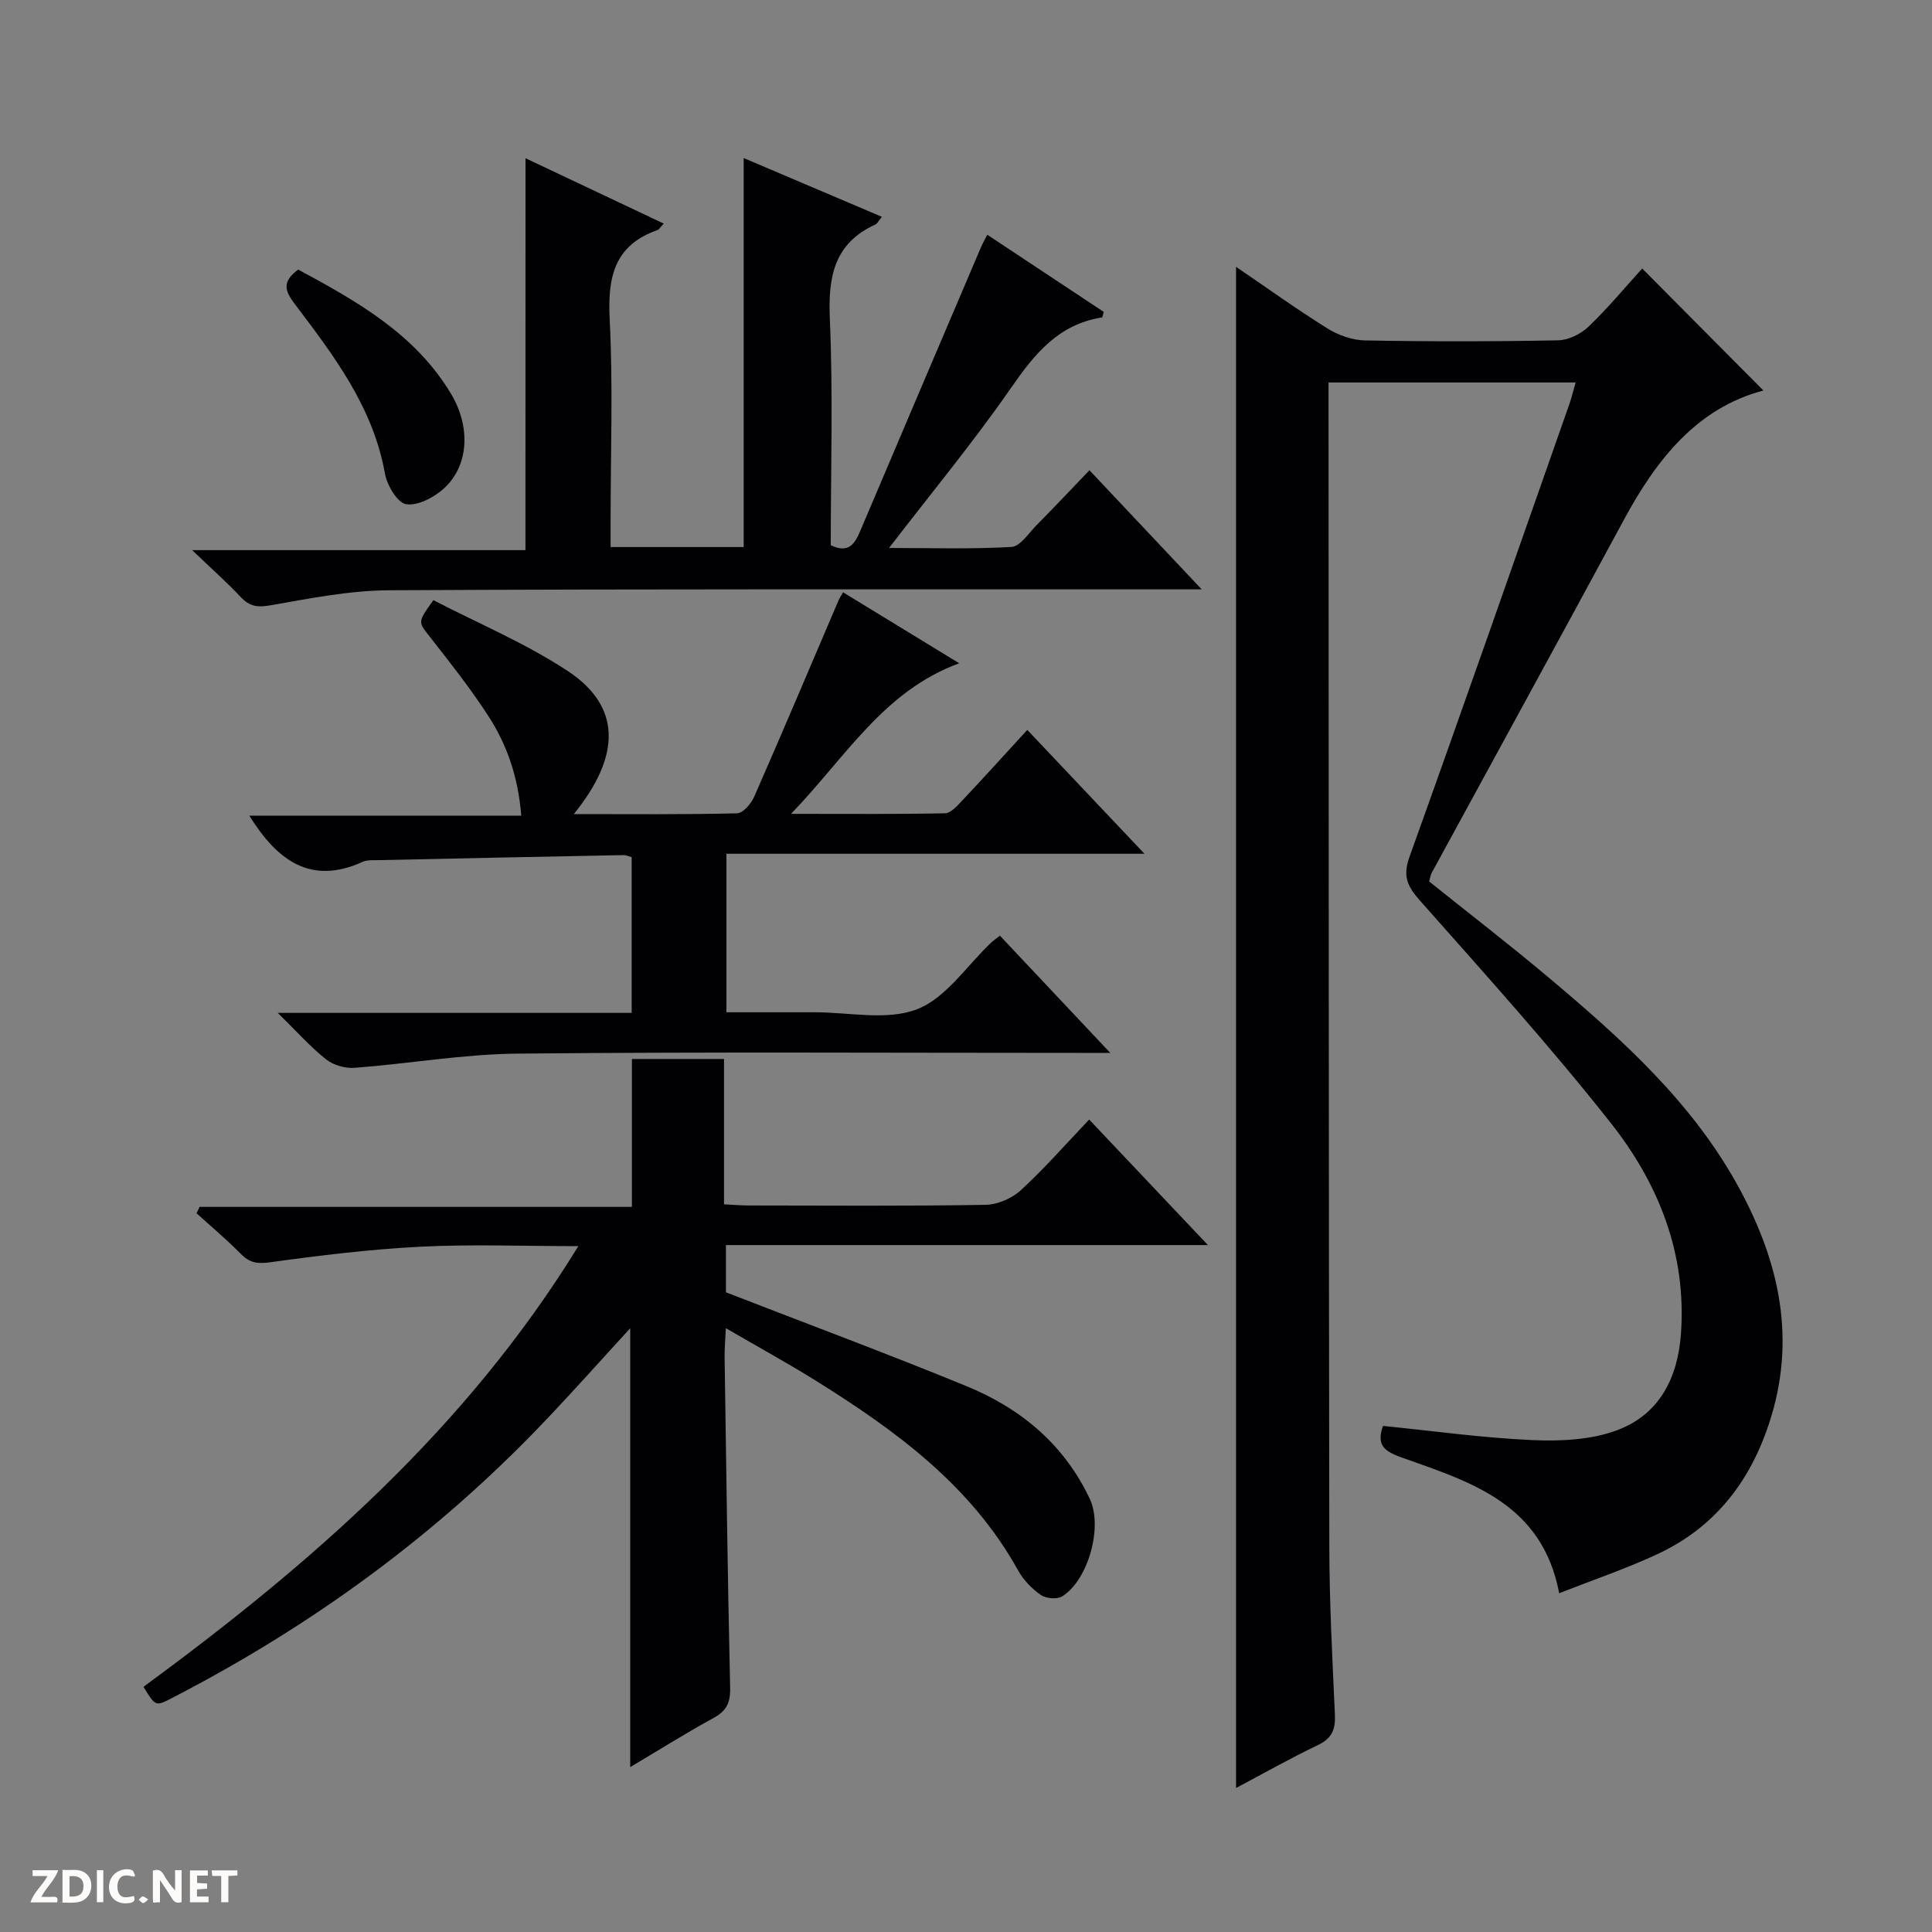 <svg enable-background="new 0 0 400 400" viewBox="0 0 400 400" xmlns="http://www.w3.org/2000/svg"><rect x="0" y="0" width="400" height="400" fill="#808080" stroke="none"/><g fill="#fcfbfa"><path d="m37.59 393.81c-.92.31-1.52.05-2-.78-.7-1.2-1.52-2.34-2.47-3.78v4.59c-.55.03-.95.05-1.41.07-.03-.37-.06-.64-.06-.91 0-1.91 0-3.81 0-5.7 1.13-.41 1.77-.03 2.29.91.62 1.11 1.38 2.14 2.31 3.19v-4.2h1.35v6.61z"/><path d="m12.94 393.88v-6.75c1.9.19 3.93-.54 5.37 1.29.8 1.01.78 2.88.03 3.97-1.37 1.97-3.4 1.51-6.4 1.49m2.45-1.22c2.04.12 2.92-.58 2.89-2.21-.03-1.51-.98-2.19-2.89-2z"/><path d="m11.81 393.87h-5.49c.68-2.18 2.47-3.48 3.51-5.45h-3.08v-1.21h5.29c-.71 2.13-2.44 3.48-3.47 5.51.86 0 1.63.04 2.39-.01.79-.05 1.14.21.85 1.16"/><path d="m39.33 393.86v-6.61h3.7v1.07h-2.22v1.52c.68.04 1.34.09 2.07.13v1.07c-.72.05-1.38.09-2.1.14v1.48h2.4v1.19h-3.85z"/><path d="m27.71 388.56c-1.15-.3-2.46-.61-3.1.64-.37.73-.41 1.93-.06 2.67.63 1.35 1.99.93 3.17.68.35.94-.01 1.32-.93 1.46-1.62.25-3.05-.27-3.76-1.48-.73-1.24-.6-3.03.31-4.17.88-1.11 2.71-1.7 4-1.16.32.13.44.74.65 1.12-.1.08-.19.16-.28.24"/><path d="m49.15 387.24v1.07c-.59.02-1.17.05-1.87.08v5.44h-1.48v-5.44h-1.85c-.05-.4-.08-.73-.13-1.15z"/><path d="m20.06 387.21h1.33v6.62h-1.33z"/><path d="m30.68 393.25c-.39.38-.8.79-1.05.76-.32-.05-.6-.45-.9-.7.26-.24.51-.64.8-.67.29-.04.62.3 1.15.61"/></g><path d="m326.22 79.19c-17.28 0-33.9 0-51.16 0v5.5c.04 78.48.03 156.97.16 235.45.02 11.64.63 23.28 1.16 34.91.14 3.05-.65 4.88-3.54 6.26-5.8 2.77-11.4 5.95-16.93 8.88 0-105.13 0-209.93 0-314.95 6.04 4.11 12.35 8.65 18.92 12.76 2.24 1.4 5.13 2.43 7.75 2.48 13.33.25 26.66.24 39.99-.02 2.16-.04 4.74-1.31 6.33-2.84 4.07-3.91 7.69-8.28 11.1-12.03 8.36 8.41 16.7 16.81 25.09 25.26-13.76 3.64-22.12 14.25-28.86 26.73-13.2 24.43-26.55 48.78-39.83 73.17-.23.42-.28.95-.51 1.75 8.2 6.57 16.61 13.05 24.72 19.87 15.2 12.78 29.96 26 39.59 43.85 8.29 15.37 11.74 31.23 6.09 48.42-4.06 12.37-11.46 21.73-23.29 27.2-6.44 2.98-13.19 5.27-20.19 8.02-3.55-18.76-18.59-23.09-32.77-28.16-3.59-1.28-5.06-2.62-3.71-6.48 10.33 1.03 20.66 2.49 31.03 2.94 5.82.25 12.12-.05 17.47-2.06 8.69-3.26 12.54-10.75 13.2-20.02 1.16-16.55-4.63-31.01-14.49-43.52-12.55-15.92-26.18-30.99-39.62-46.18-2.62-2.96-3.51-5.07-2.09-9.01 11.22-31.25 22.16-62.6 33.17-93.93.41-1.23.71-2.5 1.22-4.25z" fill="#010104"/><path d="m29.71 349.24c34.75-25.53 66.73-53.34 90.03-91.24-11.57 0-22.16-.42-32.71.12-10.42.53-20.82 1.8-31.17 3.23-2.66.37-4.23.06-6.03-1.77-2.9-2.95-6.08-5.61-9.14-8.39l.63-1.32h89.51c0-10.54 0-20.43 0-30.62h19.07v30.09c1.93.1 3.53.24 5.12.24 16.33.02 32.67.14 49-.13 2.49-.04 5.47-1.32 7.32-3.02 4.88-4.48 9.26-9.49 14.16-14.64 8.34 8.82 16.08 17 24.59 25.99-33.84 0-66.67 0-99.79 0v9.78c16.79 6.52 33.41 12.7 49.81 19.43 11.24 4.61 20.26 12.1 25.54 23.39 2.71 5.8-.35 16.77-5.73 20.13-1.06.66-3.36.45-4.43-.29-1.85-1.29-3.6-3.09-4.69-5.06-9.73-17.56-25.25-28.92-41.76-39.22-5.89-3.68-11.99-7.02-18.76-10.95-.12 2.62-.29 4.33-.26 6.05.34 22.81.63 45.63 1.15 68.43.07 3.1-.79 4.78-3.49 6.25-5.79 3.16-11.37 6.68-17.2 10.14 0-30.5 0-60.54 0-90.86-5.98 6.51-11.87 13.14-17.98 19.54-22.39 23.47-48.25 42.27-77.05 57.1-3.25 1.68-3.29 1.61-5.74-2.4z" fill="#010104"/><path d="m108.8 32.76c9.39 4.44 18.92 8.94 28.62 13.53-.64.66-.91 1.2-1.32 1.35-8.96 3.15-10.31 9.79-9.87 18.44.7 13.8.19 27.66.19 41.49v5.69h27.55c0-26.78 0-53.32 0-80.54 9.22 3.92 18.8 8 28.61 12.17-.7.86-.93 1.4-1.32 1.58-8.6 3.92-9.83 10.85-9.45 19.57.68 15.61.19 31.27.19 46.85 3.78 1.79 5.01-.37 6.14-3.05 8.3-19.57 16.64-39.13 24.97-58.68.32-.75.74-1.46 1.3-2.56 8.19 5.43 16.19 10.73 24.1 15.97-.19.63-.23 1.14-.36 1.16-9.01 1.39-13.96 7.56-18.85 14.61-7.75 11.17-16.45 21.69-25.23 33.11 8.63 0 17.01.27 25.34-.21 1.81-.1 3.53-2.83 5.16-4.47 3.61-3.66 7.14-7.39 10.99-11.41 7.73 8.2 15 15.92 23.24 24.66-2.87 0-4.57 0-6.27 0-53.99.02-107.98-.1-161.97.19-8.23.04-16.5 1.71-24.66 3.13-2.65.46-4.25.19-6.05-1.72-2.83-3.02-5.95-5.77-10.07-9.72h69.01c.01-27.38.01-54.04.01-81.14z" fill="#010104"/><path d="m174.55 122.63c7.95 4.86 15.84 9.68 24.04 14.69-15.69 5.79-23.38 19.31-34.81 31.18 11.69 0 21.79.09 31.88-.12 1.18-.02 2.49-1.5 3.48-2.55 4.45-4.72 8.8-9.53 13.55-14.71 7.99 8.45 15.8 16.7 24.26 25.64-29.35 0-57.75 0-86.55 0v32.82c5.97 0 12.07.01 18.18 0 7.16-.02 15.05 1.79 21.29-.63 6.01-2.33 10.31-9.05 15.38-13.83.46-.43.99-.78 1.77-1.4 7.38 7.84 14.65 15.55 22.85 24.27-2.87 0-4.57 0-6.28 0-38.83 0-77.66-.23-116.48.15-11.23.11-22.44 2.09-33.67 2.94-1.94.15-4.39-.54-5.9-1.73-3.21-2.53-5.96-5.65-10.03-9.64h73.27c0-11.13 0-21.57 0-32.24-.58-.15-1.19-.45-1.79-.43-16.97.33-33.94.68-50.91 1.05-1 .02-2.1-.06-2.96.33-10.8 4.92-17.7-.25-23.51-9.55h56.31c-.63-7.94-2.92-14.61-6.78-20.58-3.69-5.71-7.94-11.07-12.14-16.44-2.43-3.11-2.61-2.97.73-7.59 9.17 4.75 19.02 8.88 27.78 14.64 11.04 7.26 11.21 17.42 1.29 29.65 11.61 0 22.71.11 33.81-.16 1.23-.03 2.91-2 3.54-3.44 5.93-13.52 11.68-27.12 17.48-40.69.18-.43.47-.84.92-1.63z" fill="#010104"/><path d="m61.74 55.81c12.2 6.59 24.22 13.33 31.65 25.74 4.14 6.92 3.66 14.98-1.57 19.66-2.04 1.82-5.4 3.58-7.76 3.17-1.82-.32-3.94-3.94-4.37-6.36-2.46-13.82-10.65-24.48-18.74-35.19-1.92-2.55-2.67-4.48.79-7.02z" fill="#010104"/></svg>